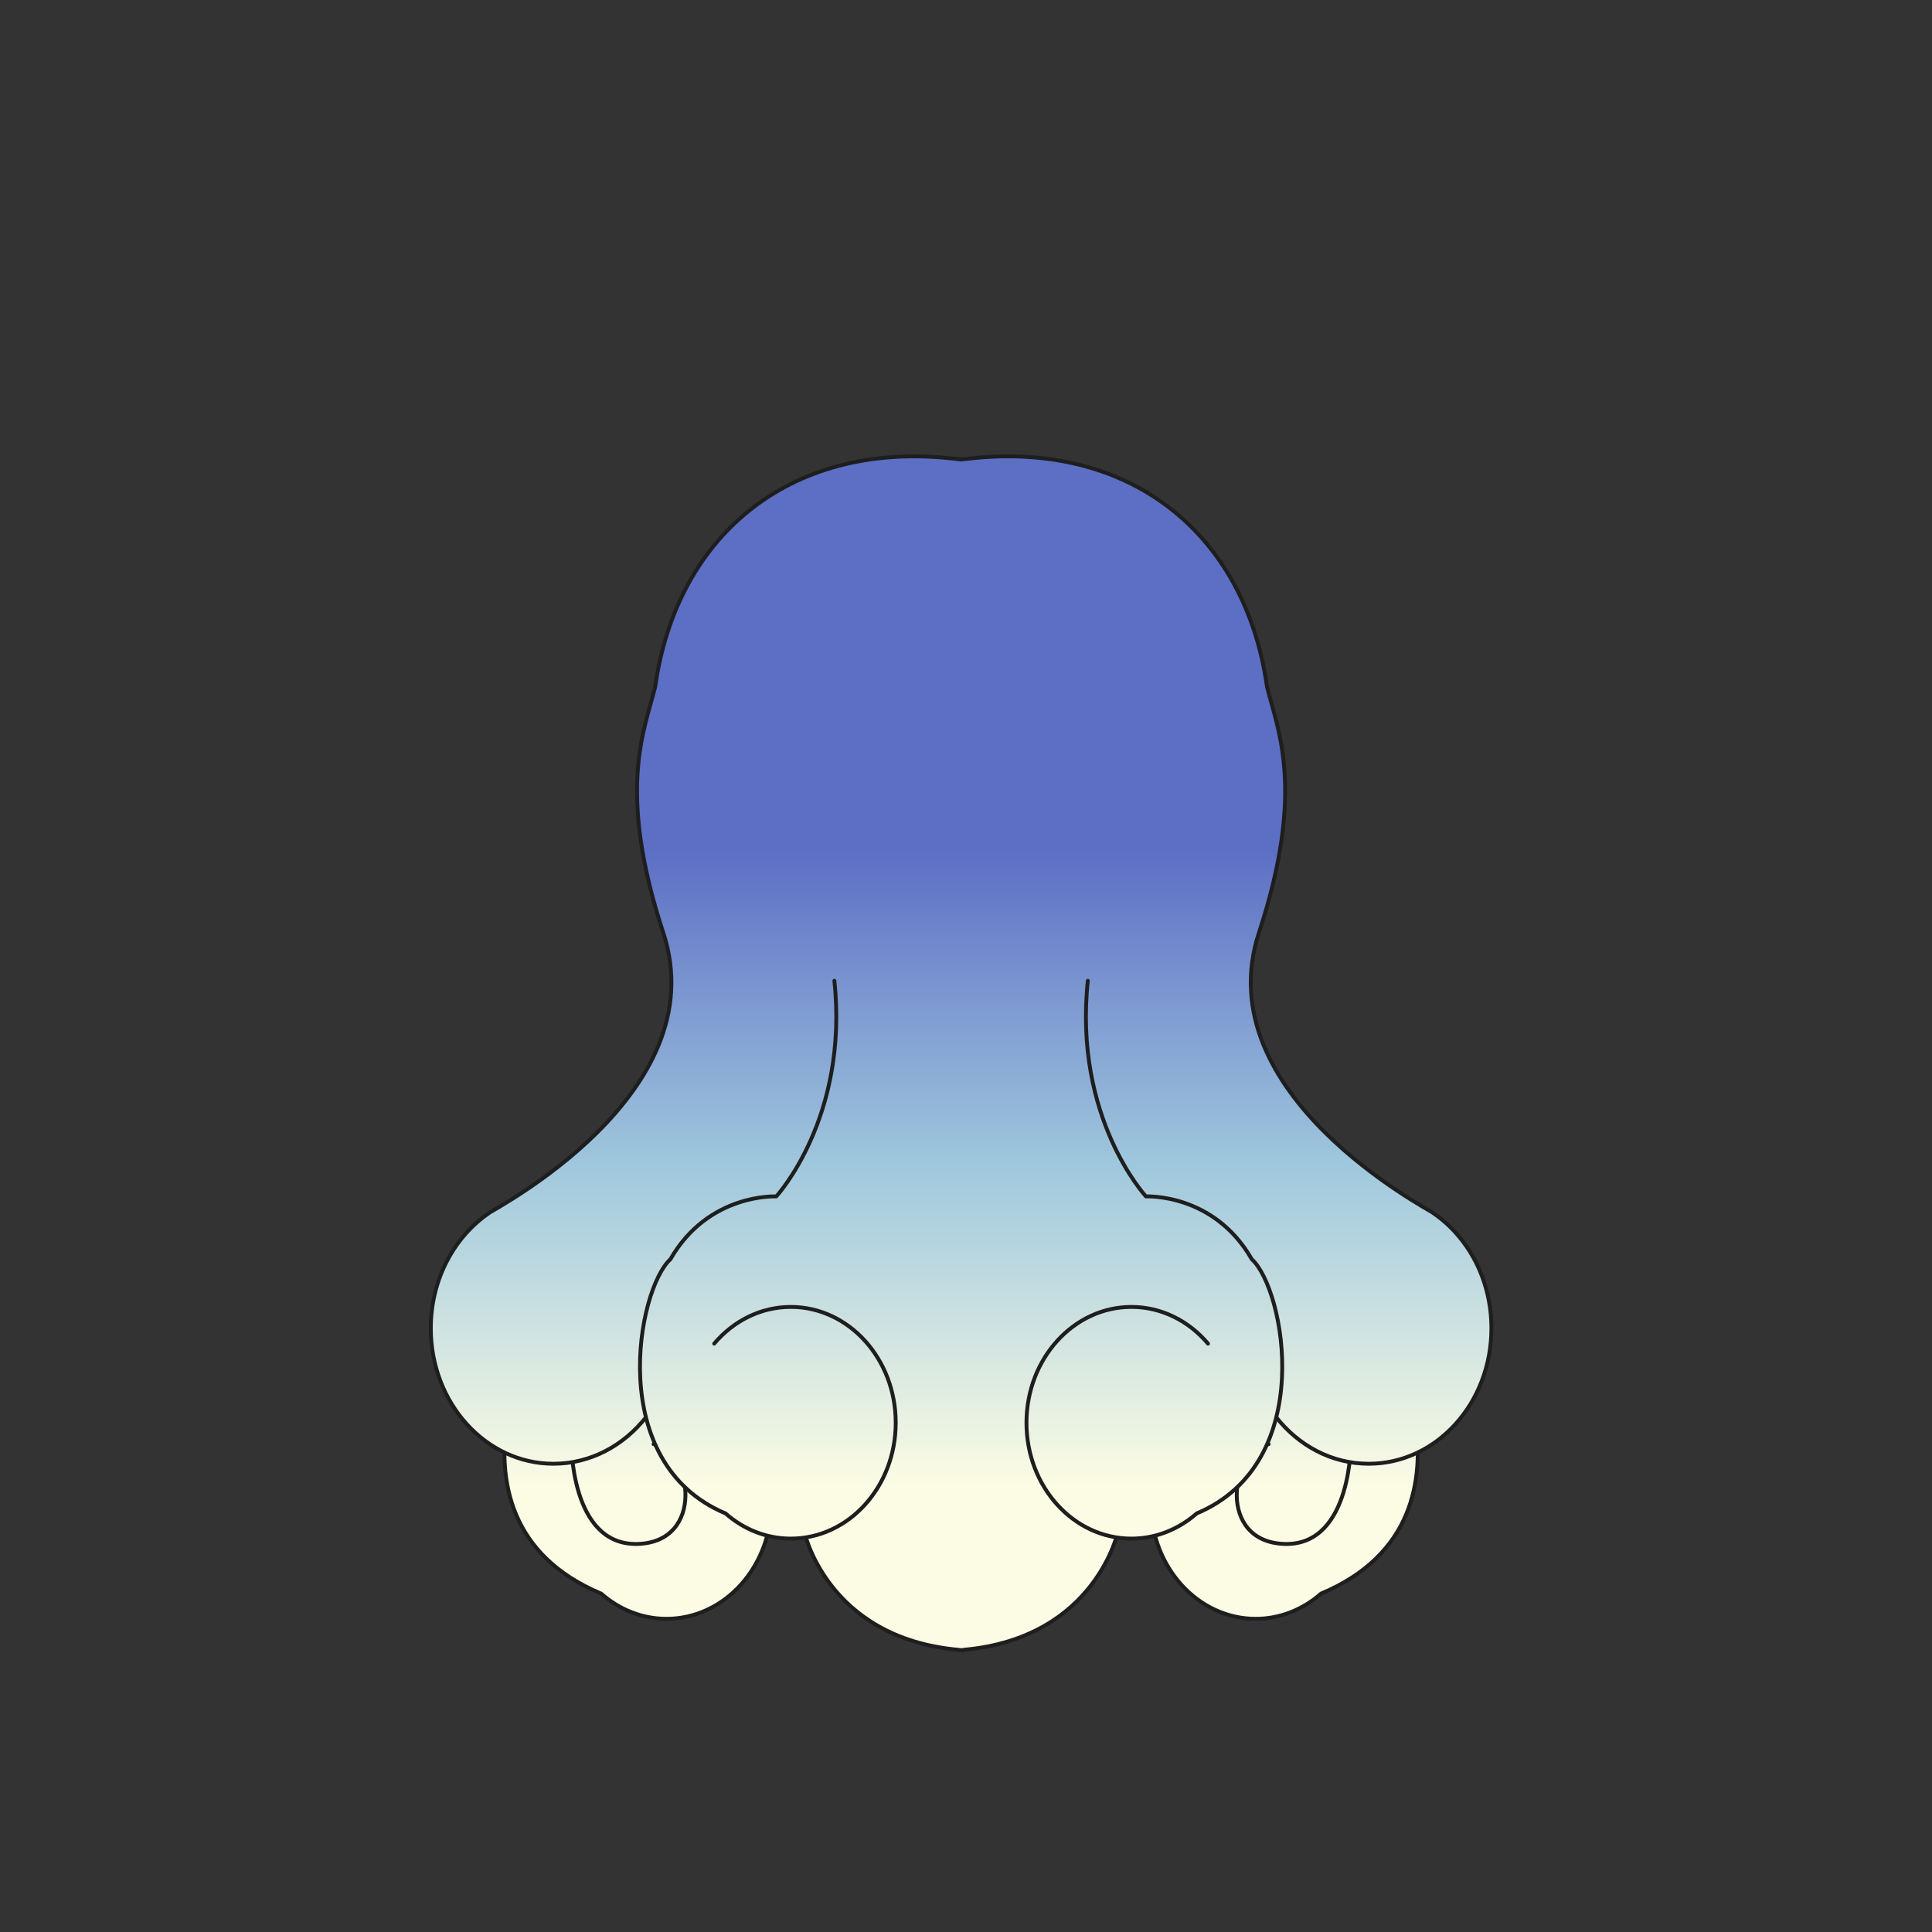 <svg xmlns="http://www.w3.org/2000/svg" width="500" height="500" version="1.1"><rect width="100%" height="100%" fill="#333333" stroke="none"/><g id="x021"><g><g><linearGradient id="hair2XMLID_556_" gradientUnits="userSpaceOnUse" x1="165.091" y1="384.5" x2="165.091" y2="220"><stop offset="0" style="stop-color:#FCFCE4"></stop><stop offset="0.5" style="stop-color:#A0C8DD"></stop><stop offset="1" style="stop-color:#5D6EC5"></stop></linearGradient><path style="fill:url(#hair2XMLID_556_);stroke:#1E1E1E;stroke-linecap:round;stroke-linejoin:round;" d="M172.487,358.985c-7.824,0-14.87,3.657-19.825,9.501l-10.256-33.023c0,0-34.04,57.17,13.19,76.968c4.637,4.074,10.504,6.514,16.891,6.514c14.998,0,27.156-13.422,27.156-29.979C199.643,372.408,187.484,358.985,172.487,358.985z"></path><path style="fill:none;stroke:#1E1E1E;stroke-linecap:round;stroke-linejoin:round;" d="M147.836,372.823c0,0-0.417,27.21,17.129,26.751c17.548-0.463,14.205-23.985,4.178-25.829"></path></g><g><linearGradient id="hair2XMLID_557_" gradientUnits="userSpaceOnUse" x1="332.373" y1="384.5" x2="332.373" y2="220"><stop offset="0" style="stop-color:#FCFCE4"></stop><stop offset="0.5" style="stop-color:#A0C8DD"></stop><stop offset="1" style="stop-color:#5D6EC5"></stop></linearGradient><path style="fill:url(#hair2XMLID_557_);stroke:#1E1E1E;stroke-linecap:round;stroke-linejoin:round;" d="M324.979,358.985c7.822,0,14.867,3.657,19.823,9.501l10.255-33.023c0,0,34.041,57.17-13.188,76.968c-4.64,4.074-10.504,6.514-16.891,6.514c-15,0-27.157-13.422-27.157-29.979C297.822,372.408,309.979,358.985,324.979,358.985z"></path><path style="fill:none;stroke:#1E1E1E;stroke-linecap:round;stroke-linejoin:round;" d="M349.628,372.823c0,0,0.417,27.21-17.129,26.751c-17.548-0.463-14.204-23.985-4.179-25.829"></path></g><linearGradient id="hair2XMLID_558_" gradientUnits="userSpaceOnUse" x1="248.732" y1="384.5" x2="248.732" y2="220"><stop offset="0" style="stop-color:#FCFCE4"></stop><stop offset="0.5" style="stop-color:#A0C8DD"></stop><stop offset="1" style="stop-color:#5D6EC5"></stop></linearGradient><path style="fill:url(#hair2XMLID_558_);stroke:#1E1E1E;stroke-linecap:round;stroke-linejoin:round;" d="M370.86,313.909c-0.659-0.748-58.834-30.564-45.049-72.536c12.126-36.911,4.866-52.403,2.086-63.632c-5.537-39.515-35.609-64.577-79.164-58.81c-43.556-5.767-73.629,19.295-79.166,58.81c-2.779,11.229-10.041,26.721,2.084,63.632c13.787,41.972-44.389,71.788-45.047,72.536c-9.069,6.17-15.115,17.231-15.115,29.857c0,19.357,14.217,35.051,31.751,35.051c9.586,0,18.172-4.694,23.994-12.108l40.764,29.175c0,0,5.609,28.023,40.109,31.085v0.104c0.211-0.015,0.416-0.036,0.626-0.053c0.21,0.017,0.415,0.038,0.626,0.053v-0.104c34.497-3.062,40.106-31.085,40.106-31.085l40.763-29.175c5.823,7.414,14.41,12.108,23.994,12.108c17.537,0,31.751-15.693,31.751-35.051C385.974,331.141,379.929,320.079,370.86,313.909z"></path><g><linearGradient id="hair2XMLID_559_" gradientUnits="userSpaceOnUse" x1="198.718" y1="384.5" x2="198.718" y2="220"><stop offset="0" style="stop-color:#FCFCE4"></stop><stop offset="0.5" style="stop-color:#A0C8DD"></stop><stop offset="1" style="stop-color:#5D6EC5"></stop></linearGradient><path style="fill:url(#hair2XMLID_559_);stroke:#1E1E1E;stroke-linecap:round;stroke-linejoin:round;" d="M184.832,347.732c4.956-5.846,12.002-9.502,19.825-9.502c14.998,0,27.156,13.424,27.156,29.98s-12.158,29.979-27.156,29.979c-6.387,0-12.253-2.44-16.891-6.514c-31.281-13.111-22.8-58.059-14.255-65.796c9.838-17.169,27.385-16.245,27.385-16.245s18.802-20.295,15.041-55.809"></path></g><g><linearGradient id="hair2XMLID_560_" gradientUnits="userSpaceOnUse" x1="298.746" y1="384.5" x2="298.746" y2="220"><stop offset="0" style="stop-color:#FCFCE4"></stop><stop offset="0.5" style="stop-color:#A0C8DD"></stop><stop offset="1" style="stop-color:#5D6EC5"></stop></linearGradient><path style="fill:url(#hair2XMLID_560_);stroke:#1E1E1E;stroke-linecap:round;stroke-linejoin:round;" d="M312.633,347.732c-4.955-5.846-12.001-9.502-19.825-9.502c-14.997,0-27.157,13.424-27.157,29.98s12.16,29.979,27.157,29.979c6.387,0,12.254-2.44,16.893-6.514c31.279-13.111,22.799-58.059,14.254-65.796c-9.84-17.169-27.387-16.245-27.387-16.245s-18.8-20.295-15.039-55.809"></path></g></g></g></svg>